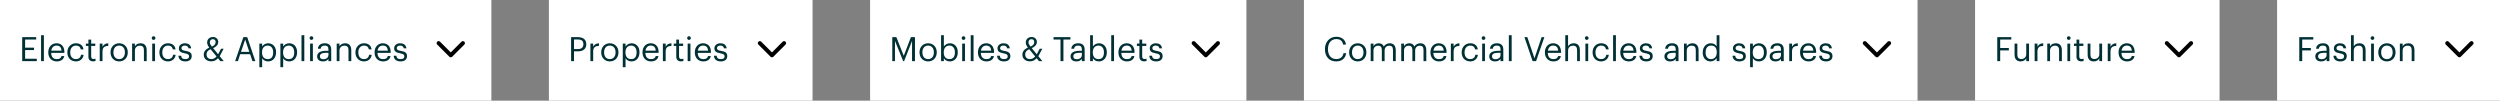 <svg width="1043" height="42" viewBox="0 0 1043 42" fill="none" xmlns="http://www.w3.org/2000/svg">
<rect x="0" y="0" width="1043" height="42" fill="#808080" stroke="none"/>
<rect width="205" height="42" fill="white"/>
<path d="M9.26 25.5H15.35V24.506H10.478V20.88H14.202V19.886H10.478V16.484H15.098V15.49H9.26V25.5ZM17.134 25.5H18.31V14.678H17.134V25.5ZM23.684 25.626C25.336 25.626 26.554 24.856 26.806 23.386H25.644C25.49 24.24 24.832 24.66 23.698 24.66C22.2 24.66 21.402 23.736 21.346 22.07H26.862V21.692C26.862 19.074 25.266 18.052 23.572 18.052C21.556 18.052 20.142 19.592 20.142 21.804V21.916C20.142 24.17 21.612 25.626 23.684 25.626ZM21.388 21.132C21.584 19.83 22.382 19.018 23.572 19.018C24.776 19.018 25.56 19.62 25.672 21.132H21.388ZM31.683 25.626C33.447 25.626 34.721 24.45 34.875 22.868H33.797C33.671 24.058 32.733 24.66 31.697 24.66C30.283 24.66 29.303 23.708 29.303 21.916V21.804C29.303 20.082 30.325 19.018 31.655 19.018C32.663 19.018 33.503 19.452 33.685 20.614H34.833C34.609 18.752 33.181 18.052 31.655 18.052C29.695 18.052 28.099 19.564 28.099 21.804V21.916C28.099 24.184 29.639 25.626 31.683 25.626ZM38.855 25.598C39.331 25.598 39.611 25.528 39.849 25.444V24.464C39.597 24.562 39.317 24.618 38.953 24.618C38.365 24.618 38.043 24.268 38.043 23.554V19.158H39.751V18.178H38.043V16.512H36.881V18.178H35.831V19.158H36.881V23.666C36.881 24.814 37.525 25.598 38.855 25.598ZM41.606 25.5H42.768V21.482C42.768 19.676 43.706 19.214 45.176 19.144V18.052C43.86 18.094 43.23 18.668 42.768 19.494V18.178H41.606V25.5ZM49.716 24.66C48.232 24.66 47.322 23.568 47.322 21.902V21.79C47.322 20.11 48.246 19.018 49.716 19.018C51.172 19.018 52.11 20.11 52.11 21.804V21.902C52.11 23.554 51.186 24.66 49.716 24.66ZM49.702 25.626C51.788 25.626 53.314 24.1 53.314 21.888V21.776C53.314 19.578 51.788 18.052 49.716 18.052C47.644 18.052 46.118 19.592 46.118 21.79V21.902C46.118 24.044 47.616 25.626 49.702 25.626ZM55.114 25.5H56.276V21.062C56.276 19.746 57.242 19.06 58.319 19.06C59.495 19.06 60.041 19.634 60.041 20.922V25.5H61.203V21.006C61.203 18.878 60.139 18.052 58.627 18.052C57.423 18.052 56.611 18.654 56.276 19.34V18.178H55.114V25.5ZM63.509 25.5H64.671V18.178H63.509V25.5ZM64.069 16.652C64.489 16.652 64.839 16.302 64.839 15.882C64.839 15.462 64.489 15.112 64.069 15.112C63.649 15.112 63.299 15.462 63.299 15.882C63.299 16.302 63.649 16.652 64.069 16.652ZM70.087 25.626C71.851 25.626 73.125 24.45 73.279 22.868H72.201C72.075 24.058 71.137 24.66 70.101 24.66C68.687 24.66 67.707 23.708 67.707 21.916V21.804C67.707 20.082 68.729 19.018 70.059 19.018C71.067 19.018 71.907 19.452 72.089 20.614H73.237C73.013 18.752 71.585 18.052 70.059 18.052C68.099 18.052 66.503 19.564 66.503 21.804V21.916C66.503 24.184 68.043 25.626 70.087 25.626ZM77.301 25.626C79.079 25.626 79.989 24.73 79.989 23.4C79.989 21.846 78.925 21.51 77.413 21.23C76.069 20.992 75.705 20.726 75.705 20.068C75.705 19.438 76.251 19.018 77.091 19.018C78.015 19.018 78.463 19.368 78.631 20.166H79.751C79.555 18.584 78.421 18.052 77.105 18.052C75.957 18.052 74.627 18.752 74.627 20.11C74.627 21.384 75.271 21.916 77.175 22.266C78.309 22.476 78.883 22.728 78.883 23.498C78.883 24.282 78.393 24.66 77.287 24.66C76.111 24.66 75.649 24.114 75.565 23.246H74.431C74.501 24.744 75.551 25.626 77.301 25.626ZM93.305 20.334H92.227L91.009 22.644L88.909 20.082C90.183 19.536 91.051 18.71 91.051 17.492C91.051 16.288 90.099 15.434 88.867 15.434C87.607 15.434 86.417 16.218 86.417 17.73C86.417 18.402 86.711 19.088 87.299 19.844C86.011 20.474 85.003 21.272 85.003 22.854C85.003 24.506 86.333 25.598 88.167 25.598C89.427 25.598 90.309 25.024 90.939 24.296L91.933 25.5H93.347L91.667 23.456L93.305 20.334ZM88.209 24.646C86.949 24.646 86.179 23.946 86.179 22.742C86.179 21.566 86.865 20.992 87.845 20.516L90.337 23.554C89.735 24.282 89.007 24.646 88.209 24.646ZM87.537 17.744C87.537 16.764 88.125 16.344 88.825 16.344C89.497 16.344 89.959 16.82 89.959 17.464C89.959 18.43 89.525 18.934 88.405 19.438C87.859 18.752 87.537 18.248 87.537 17.744ZM98.096 25.5H99.244L100.21 22.616H104.34L105.32 25.5H106.524L103.136 15.49H101.54L98.096 25.5ZM102.282 16.498L104.018 21.65H100.546L102.282 16.498ZM108.201 28.048H109.363V24.296C109.783 25.024 110.637 25.626 111.841 25.626C113.857 25.626 115.173 24.086 115.173 21.846V21.734C115.173 19.452 113.759 18.052 111.841 18.052C110.777 18.052 109.783 18.696 109.363 19.41V18.178H108.201V28.048ZM111.729 24.66C110.301 24.66 109.321 23.778 109.321 21.902V21.79C109.321 19.914 110.357 19.018 111.715 19.018C112.947 19.018 113.969 19.942 113.969 21.79V21.902C113.969 23.68 113.185 24.66 111.729 24.66ZM116.979 28.048H118.141V24.296C118.561 25.024 119.415 25.626 120.619 25.626C122.635 25.626 123.951 24.086 123.951 21.846V21.734C123.951 19.452 122.537 18.052 120.619 18.052C119.555 18.052 118.561 18.696 118.141 19.41V18.178H116.979V28.048ZM120.507 24.66C119.079 24.66 118.099 23.778 118.099 21.902V21.79C118.099 19.914 119.135 19.018 120.493 19.018C121.725 19.018 122.747 19.942 122.747 21.79V21.902C122.747 23.68 121.963 24.66 120.507 24.66ZM125.784 25.5H126.96V14.678H125.784V25.5ZM129.366 25.5H130.528V18.178H129.366V25.5ZM129.926 16.652C130.346 16.652 130.696 16.302 130.696 15.882C130.696 15.462 130.346 15.112 129.926 15.112C129.506 15.112 129.156 15.462 129.156 15.882C129.156 16.302 129.506 16.652 129.926 16.652ZM134.74 25.626C135.818 25.626 136.476 25.262 137.022 24.576V25.5H138.184V20.67C138.184 18.626 136.91 18.052 135.51 18.052C134.096 18.052 132.766 18.668 132.612 20.334H133.774C133.886 19.438 134.446 19.018 135.454 19.018C136.574 19.018 137.022 19.508 137.022 20.67V21.202H135.972C134.096 21.202 132.304 21.776 132.304 23.47C132.304 24.968 133.382 25.626 134.74 25.626ZM134.852 24.702C133.83 24.702 133.466 24.226 133.466 23.47C133.466 22.392 134.544 22.028 136.014 22.028H137.022V22.938C137.022 24.072 136.084 24.702 134.852 24.702ZM140.467 25.5H141.629V21.062C141.629 19.746 142.595 19.06 143.673 19.06C144.849 19.06 145.395 19.634 145.395 20.922V25.5H146.557V21.006C146.557 18.878 145.493 18.052 143.981 18.052C142.777 18.052 141.965 18.654 141.629 19.34V18.178H140.467V25.5ZM151.872 25.626C153.636 25.626 154.91 24.45 155.064 22.868H153.986C153.86 24.058 152.922 24.66 151.886 24.66C150.472 24.66 149.492 23.708 149.492 21.916V21.804C149.492 20.082 150.514 19.018 151.844 19.018C152.852 19.018 153.692 19.452 153.874 20.614H155.022C154.798 18.752 153.37 18.052 151.844 18.052C149.884 18.052 148.288 19.564 148.288 21.804V21.916C148.288 24.184 149.828 25.626 151.872 25.626ZM159.815 25.626C161.467 25.626 162.685 24.856 162.937 23.386H161.775C161.621 24.24 160.963 24.66 159.829 24.66C158.331 24.66 157.533 23.736 157.477 22.07H162.993V21.692C162.993 19.074 161.397 18.052 159.703 18.052C157.687 18.052 156.273 19.592 156.273 21.804V21.916C156.273 24.17 157.743 25.626 159.815 25.626ZM157.519 21.132C157.715 19.83 158.513 19.018 159.703 19.018C160.907 19.018 161.691 19.62 161.803 21.132H157.519ZM167.112 25.626C168.89 25.626 169.8 24.73 169.8 23.4C169.8 21.846 168.736 21.51 167.224 21.23C165.88 20.992 165.516 20.726 165.516 20.068C165.516 19.438 166.062 19.018 166.902 19.018C167.826 19.018 168.274 19.368 168.442 20.166H169.562C169.366 18.584 168.232 18.052 166.916 18.052C165.768 18.052 164.438 18.752 164.438 20.11C164.438 21.384 165.082 21.916 166.986 22.266C168.12 22.476 168.694 22.728 168.694 23.498C168.694 24.282 168.204 24.66 167.098 24.66C165.922 24.66 165.46 24.114 165.376 23.246H164.242C164.312 24.744 165.362 25.626 167.112 25.626Z" fill="#002F34"/>
<path d="M183 18L188.062 23.062L193.125 18" stroke="black" stroke-width="1.688" stroke-linecap="round" stroke-linejoin="round"/>
<rect width="110" height="42" transform="translate(229)" fill="white"/>
<path d="M238.26 25.5H239.478V21.426H241.102C243.006 21.426 244.602 20.6 244.602 18.472V18.416C244.602 16.33 243.02 15.49 241.102 15.49H238.26V25.5ZM239.478 20.46V16.47H241.186C242.544 16.47 243.384 17.002 243.384 18.416V18.472C243.384 19.76 242.614 20.46 241.186 20.46H239.478ZM246.311 25.5H247.473V21.482C247.473 19.676 248.411 19.214 249.881 19.144V18.052C248.565 18.094 247.935 18.668 247.473 19.494V18.178H246.311V25.5ZM254.421 24.66C252.937 24.66 252.027 23.568 252.027 21.902V21.79C252.027 20.11 252.951 19.018 254.421 19.018C255.877 19.018 256.815 20.11 256.815 21.804V21.902C256.815 23.554 255.891 24.66 254.421 24.66ZM254.407 25.626C256.493 25.626 258.019 24.1 258.019 21.888V21.776C258.019 19.578 256.493 18.052 254.421 18.052C252.349 18.052 250.823 19.592 250.823 21.79V21.902C250.823 24.044 252.321 25.626 254.407 25.626ZM259.819 28.048H260.981V24.296C261.401 25.024 262.255 25.626 263.459 25.626C265.475 25.626 266.791 24.086 266.791 21.846V21.734C266.791 19.452 265.377 18.052 263.459 18.052C262.395 18.052 261.401 18.696 260.981 19.41V18.178H259.819V28.048ZM263.347 24.66C261.919 24.66 260.939 23.778 260.939 21.902V21.79C260.939 19.914 261.975 19.018 263.333 19.018C264.565 19.018 265.587 19.942 265.587 21.79V21.902C265.587 23.68 264.803 24.66 263.347 24.66ZM271.592 25.626C273.244 25.626 274.462 24.856 274.714 23.386H273.552C273.398 24.24 272.74 24.66 271.606 24.66C270.108 24.66 269.31 23.736 269.254 22.07H274.77V21.692C274.77 19.074 273.174 18.052 271.48 18.052C269.464 18.052 268.05 19.592 268.05 21.804V21.916C268.05 24.17 269.52 25.626 271.592 25.626ZM269.296 21.132C269.492 19.83 270.29 19.018 271.48 19.018C272.684 19.018 273.468 19.62 273.58 21.132H269.296ZM276.553 25.5H277.715V21.482C277.715 19.676 278.653 19.214 280.123 19.144V18.052C278.807 18.094 278.177 18.668 277.715 19.494V18.178H276.553V25.5ZM284.111 25.598C284.587 25.598 284.867 25.528 285.105 25.444V24.464C284.853 24.562 284.573 24.618 284.209 24.618C283.621 24.618 283.299 24.268 283.299 23.554V19.158H285.007V18.178H283.299V16.512H282.137V18.178H281.087V19.158H282.137V23.666C282.137 24.814 282.781 25.598 284.111 25.598ZM286.89 25.5H288.052V18.178H286.89V25.5ZM287.45 16.652C287.87 16.652 288.22 16.302 288.22 15.882C288.22 15.462 287.87 15.112 287.45 15.112C287.03 15.112 286.68 15.462 286.68 15.882C286.68 16.302 287.03 16.652 287.45 16.652ZM293.426 25.626C295.078 25.626 296.296 24.856 296.548 23.386H295.386C295.232 24.24 294.574 24.66 293.44 24.66C291.942 24.66 291.144 23.736 291.088 22.07H296.604V21.692C296.604 19.074 295.008 18.052 293.314 18.052C291.298 18.052 289.884 19.592 289.884 21.804V21.916C289.884 24.17 291.354 25.626 293.426 25.626ZM291.13 21.132C291.326 19.83 292.124 19.018 293.314 19.018C294.518 19.018 295.302 19.62 295.414 21.132H291.13ZM300.723 25.626C302.501 25.626 303.411 24.73 303.411 23.4C303.411 21.846 302.347 21.51 300.835 21.23C299.491 20.992 299.127 20.726 299.127 20.068C299.127 19.438 299.673 19.018 300.513 19.018C301.437 19.018 301.885 19.368 302.053 20.166H303.173C302.977 18.584 301.843 18.052 300.527 18.052C299.379 18.052 298.049 18.752 298.049 20.11C298.049 21.384 298.693 21.916 300.597 22.266C301.731 22.476 302.305 22.728 302.305 23.498C302.305 24.282 301.815 24.66 300.709 24.66C299.533 24.66 299.071 24.114 298.987 23.246H297.853C297.923 24.744 298.973 25.626 300.723 25.626Z" fill="#002F34"/>
<path d="M317 18L322.062 23.062L327.125 18" stroke="black" stroke-width="1.688" stroke-linecap="round" stroke-linejoin="round"/>
<rect width="157" height="42" transform="translate(363)" fill="white"/>
<path d="M372.26 25.5H373.38V17.072L376.81 25.5H377.188L380.506 17.072V25.5H381.724V15.49H380.044L377.048 23.288L373.954 15.49H372.26V25.5ZM387.218 24.66C385.734 24.66 384.824 23.568 384.824 21.902V21.79C384.824 20.11 385.748 19.018 387.218 19.018C388.674 19.018 389.612 20.11 389.612 21.804V21.902C389.612 23.554 388.688 24.66 387.218 24.66ZM387.204 25.626C389.29 25.626 390.816 24.1 390.816 21.888V21.776C390.816 19.578 389.29 18.052 387.218 18.052C385.146 18.052 383.62 19.592 383.62 21.79V21.902C383.62 24.044 385.118 25.626 387.204 25.626ZM396.255 25.626C398.271 25.626 399.587 24.086 399.587 21.846V21.734C399.587 19.452 398.173 18.052 396.255 18.052C395.191 18.052 394.197 18.696 393.777 19.41V14.678H392.615V25.5H393.777V24.296C394.197 25.024 395.065 25.626 396.255 25.626ZM396.143 24.66C394.715 24.66 393.735 23.778 393.735 21.902V21.79C393.735 19.914 394.771 19.018 396.129 19.018C397.361 19.018 398.383 19.942 398.383 21.79V21.902C398.383 23.68 397.599 24.66 396.143 24.66ZM401.421 25.5H402.583V18.178H401.421V25.5ZM401.981 16.652C402.401 16.652 402.751 16.302 402.751 15.882C402.751 15.462 402.401 15.112 401.981 15.112C401.561 15.112 401.211 15.462 401.211 15.882C401.211 16.302 401.561 16.652 401.981 16.652ZM404.989 25.5H406.165V14.678H404.989V25.5ZM411.539 25.626C413.191 25.626 414.409 24.856 414.661 23.386H413.499C413.345 24.24 412.687 24.66 411.553 24.66C410.055 24.66 409.257 23.736 409.201 22.07H414.717V21.692C414.717 19.074 413.121 18.052 411.427 18.052C409.411 18.052 407.997 19.592 407.997 21.804V21.916C407.997 24.17 409.467 25.626 411.539 25.626ZM409.243 21.132C409.439 19.83 410.237 19.018 411.427 19.018C412.631 19.018 413.415 19.62 413.527 21.132H409.243ZM418.837 25.626C420.615 25.626 421.525 24.73 421.525 23.4C421.525 21.846 420.461 21.51 418.949 21.23C417.605 20.992 417.241 20.726 417.241 20.068C417.241 19.438 417.787 19.018 418.627 19.018C419.551 19.018 419.999 19.368 420.167 20.166H421.287C421.091 18.584 419.957 18.052 418.641 18.052C417.493 18.052 416.163 18.752 416.163 20.11C416.163 21.384 416.807 21.916 418.711 22.266C419.845 22.476 420.419 22.728 420.419 23.498C420.419 24.282 419.929 24.66 418.823 24.66C417.647 24.66 417.185 24.114 417.101 23.246H415.967C416.037 24.744 417.087 25.626 418.837 25.626ZM434.84 20.334H433.762L432.544 22.644L430.444 20.082C431.718 19.536 432.586 18.71 432.586 17.492C432.586 16.288 431.634 15.434 430.402 15.434C429.142 15.434 427.952 16.218 427.952 17.73C427.952 18.402 428.246 19.088 428.834 19.844C427.546 20.474 426.538 21.272 426.538 22.854C426.538 24.506 427.868 25.598 429.702 25.598C430.962 25.598 431.844 25.024 432.474 24.296L433.468 25.5H434.882L433.202 23.456L434.84 20.334ZM429.744 24.646C428.484 24.646 427.714 23.946 427.714 22.742C427.714 21.566 428.4 20.992 429.38 20.516L431.872 23.554C431.27 24.282 430.542 24.646 429.744 24.646ZM429.072 17.744C429.072 16.764 429.66 16.344 430.36 16.344C431.032 16.344 431.494 16.82 431.494 17.464C431.494 18.43 431.06 18.934 429.94 19.438C429.394 18.752 429.072 18.248 429.072 17.744ZM442.445 25.5H443.663V16.484H446.575V15.49H439.533V16.484H442.445V25.5ZM449.069 25.626C450.147 25.626 450.805 25.262 451.351 24.576V25.5H452.513V20.67C452.513 18.626 451.239 18.052 449.839 18.052C448.425 18.052 447.095 18.668 446.941 20.334H448.103C448.215 19.438 448.775 19.018 449.783 19.018C450.903 19.018 451.351 19.508 451.351 20.67V21.202H450.301C448.425 21.202 446.633 21.776 446.633 23.47C446.633 24.968 447.711 25.626 449.069 25.626ZM449.181 24.702C448.159 24.702 447.795 24.226 447.795 23.47C447.795 22.392 448.873 22.028 450.343 22.028H451.351V22.938C451.351 24.072 450.413 24.702 449.181 24.702ZM458.435 25.626C460.451 25.626 461.767 24.086 461.767 21.846V21.734C461.767 19.452 460.353 18.052 458.435 18.052C457.371 18.052 456.377 18.696 455.957 19.41V14.678H454.795V25.5H455.957V24.296C456.377 25.024 457.245 25.626 458.435 25.626ZM458.323 24.66C456.895 24.66 455.915 23.778 455.915 21.902V21.79C455.915 19.914 456.951 19.018 458.309 19.018C459.541 19.018 460.563 19.942 460.563 21.79V21.902C460.563 23.68 459.779 24.66 458.323 24.66ZM463.6 25.5H464.776V14.678H463.6V25.5ZM470.151 25.626C471.803 25.626 473.021 24.856 473.273 23.386H472.111C471.957 24.24 471.299 24.66 470.165 24.66C468.667 24.66 467.869 23.736 467.813 22.07H473.329V21.692C473.329 19.074 471.733 18.052 470.039 18.052C468.023 18.052 466.609 19.592 466.609 21.804V21.916C466.609 24.17 468.079 25.626 470.151 25.626ZM467.855 21.132C468.051 19.83 468.849 19.018 470.039 19.018C471.243 19.018 472.027 19.62 472.139 21.132H467.855ZM477.338 25.598C477.814 25.598 478.094 25.528 478.332 25.444V24.464C478.08 24.562 477.8 24.618 477.436 24.618C476.848 24.618 476.526 24.268 476.526 23.554V19.158H478.234V18.178H476.526V16.512H475.364V18.178H474.314V19.158H475.364V23.666C475.364 24.814 476.008 25.598 477.338 25.598ZM482.356 25.626C484.134 25.626 485.044 24.73 485.044 23.4C485.044 21.846 483.98 21.51 482.468 21.23C481.124 20.992 480.76 20.726 480.76 20.068C480.76 19.438 481.306 19.018 482.146 19.018C483.07 19.018 483.518 19.368 483.686 20.166H484.806C484.61 18.584 483.476 18.052 482.16 18.052C481.012 18.052 479.682 18.752 479.682 20.11C479.682 21.384 480.326 21.916 482.23 22.266C483.364 22.476 483.938 22.728 483.938 23.498C483.938 24.282 483.448 24.66 482.342 24.66C481.166 24.66 480.704 24.114 480.62 23.246H479.486C479.556 24.744 480.606 25.626 482.356 25.626Z" fill="#002F34"/>
<path d="M498 18L503.062 23.062L508.125 18" stroke="black" stroke-width="1.688" stroke-linecap="round" stroke-linejoin="round"/>
<rect width="256" height="42" transform="translate(544)" fill="white"/>
<path d="M557.446 25.626C559.686 25.626 561.282 24.492 561.632 22.182H560.498C560.246 23.806 559.112 24.632 557.474 24.632C555.318 24.632 554.03 23.092 554.03 20.544V20.432C554.03 17.912 555.416 16.302 557.488 16.302C559.196 16.302 560.078 17.086 560.33 18.612H561.534C561.324 16.442 559.56 15.336 557.474 15.336C554.758 15.336 552.77 17.478 552.77 20.446V20.558C552.77 23.638 554.548 25.626 557.446 25.626ZM566.455 24.66C564.971 24.66 564.061 23.568 564.061 21.902V21.79C564.061 20.11 564.985 19.018 566.455 19.018C567.911 19.018 568.849 20.11 568.849 21.804V21.902C568.849 23.554 567.925 24.66 566.455 24.66ZM566.441 25.626C568.527 25.626 570.053 24.1 570.053 21.888V21.776C570.053 19.578 568.527 18.052 566.455 18.052C564.383 18.052 562.857 19.592 562.857 21.79V21.902C562.857 24.044 564.355 25.626 566.441 25.626ZM571.852 25.5H573.014V21.02C573.014 19.704 573.994 19.06 574.946 19.06C575.954 19.06 576.5 19.592 576.5 20.88V25.5H577.662V21.02C577.662 19.704 578.642 19.06 579.594 19.06C580.602 19.06 581.148 19.592 581.148 20.88V25.5H582.31V20.964C582.31 18.836 581.162 18.052 579.846 18.052C578.936 18.052 577.844 18.472 577.34 19.424C576.962 18.444 576.136 18.052 575.198 18.052C574.148 18.052 573.35 18.612 573.014 19.298V18.178H571.852V25.5ZM584.594 25.5H585.756V21.02C585.756 19.704 586.736 19.06 587.688 19.06C588.696 19.06 589.242 19.592 589.242 20.88V25.5H590.404V21.02C590.404 19.704 591.384 19.06 592.336 19.06C593.344 19.06 593.89 19.592 593.89 20.88V25.5H595.052V20.964C595.052 18.836 593.904 18.052 592.588 18.052C591.678 18.052 590.586 18.472 590.082 19.424C589.704 18.444 588.878 18.052 587.94 18.052C586.89 18.052 586.092 18.612 585.756 19.298V18.178H584.594V25.5ZM600.332 25.626C601.984 25.626 603.202 24.856 603.454 23.386H602.292C602.138 24.24 601.48 24.66 600.346 24.66C598.848 24.66 598.05 23.736 597.994 22.07H603.51V21.692C603.51 19.074 601.914 18.052 600.22 18.052C598.204 18.052 596.79 19.592 596.79 21.804V21.916C596.79 24.17 598.26 25.626 600.332 25.626ZM598.036 21.132C598.232 19.83 599.03 19.018 600.22 19.018C601.424 19.018 602.208 19.62 602.32 21.132H598.036ZM605.293 25.5H606.455V21.482C606.455 19.676 607.393 19.214 608.863 19.144V18.052C607.547 18.094 606.917 18.668 606.455 19.494V18.178H605.293V25.5ZM613.39 25.626C615.154 25.626 616.428 24.45 616.582 22.868H615.504C615.378 24.058 614.44 24.66 613.404 24.66C611.99 24.66 611.01 23.708 611.01 21.916V21.804C611.01 20.082 612.032 19.018 613.362 19.018C614.37 19.018 615.21 19.452 615.392 20.614H616.54C616.316 18.752 614.888 18.052 613.362 18.052C611.402 18.052 609.806 19.564 609.806 21.804V21.916C609.806 24.184 611.346 25.626 613.39 25.626ZM618.364 25.5H619.526V18.178H618.364V25.5ZM618.924 16.652C619.344 16.652 619.694 16.302 619.694 15.882C619.694 15.462 619.344 15.112 618.924 15.112C618.504 15.112 618.154 15.462 618.154 15.882C618.154 16.302 618.504 16.652 618.924 16.652ZM623.739 25.626C624.817 25.626 625.475 25.262 626.021 24.576V25.5H627.183V20.67C627.183 18.626 625.909 18.052 624.509 18.052C623.095 18.052 621.765 18.668 621.611 20.334H622.773C622.885 19.438 623.445 19.018 624.453 19.018C625.573 19.018 626.021 19.508 626.021 20.67V21.202H624.971C623.095 21.202 621.303 21.776 621.303 23.47C621.303 24.968 622.381 25.626 623.739 25.626ZM623.851 24.702C622.829 24.702 622.465 24.226 622.465 23.47C622.465 22.392 623.543 22.028 625.013 22.028H626.021V22.938C626.021 24.072 625.083 24.702 623.851 24.702ZM629.493 25.5H630.669V14.678H629.493V25.5ZM639.398 25.5H640.854L644.312 15.49H643.164L640.182 24.324L637.2 15.49H635.996L639.398 25.5ZM648.074 25.626C649.726 25.626 650.944 24.856 651.196 23.386H650.034C649.88 24.24 649.222 24.66 648.088 24.66C646.59 24.66 645.792 23.736 645.736 22.07H651.252V21.692C651.252 19.074 649.656 18.052 647.962 18.052C645.946 18.052 644.532 19.592 644.532 21.804V21.916C644.532 24.17 646.002 25.626 648.074 25.626ZM645.778 21.132C645.974 19.83 646.772 19.018 647.962 19.018C649.166 19.018 649.95 19.62 650.062 21.132H645.778ZM653.035 25.5H654.197V21.062C654.197 19.746 655.163 19.06 656.241 19.06C657.417 19.06 657.963 19.634 657.963 20.922V25.5H659.125V21.006C659.125 18.878 658.061 18.052 656.549 18.052C655.345 18.052 654.533 18.654 654.197 19.34V14.678H653.035V25.5ZM661.431 25.5H662.593V18.178H661.431V25.5ZM661.991 16.652C662.411 16.652 662.761 16.302 662.761 15.882C662.761 15.462 662.411 15.112 661.991 15.112C661.571 15.112 661.221 15.462 661.221 15.882C661.221 16.302 661.571 16.652 661.991 16.652ZM668.009 25.626C669.773 25.626 671.047 24.45 671.201 22.868H670.123C669.997 24.058 669.059 24.66 668.023 24.66C666.609 24.66 665.629 23.708 665.629 21.916V21.804C665.629 20.082 666.651 19.018 667.981 19.018C668.989 19.018 669.829 19.452 670.011 20.614H671.159C670.935 18.752 669.507 18.052 667.981 18.052C666.021 18.052 664.425 19.564 664.425 21.804V21.916C664.425 24.184 665.965 25.626 668.009 25.626ZM672.983 25.5H674.159V14.678H672.983V25.5ZM679.533 25.626C681.185 25.626 682.403 24.856 682.655 23.386H681.493C681.339 24.24 680.681 24.66 679.547 24.66C678.049 24.66 677.251 23.736 677.195 22.07H682.711V21.692C682.711 19.074 681.115 18.052 679.421 18.052C677.405 18.052 675.991 19.592 675.991 21.804V21.916C675.991 24.17 677.461 25.626 679.533 25.626ZM677.237 21.132C677.433 19.83 678.231 19.018 679.421 19.018C680.625 19.018 681.409 19.62 681.521 21.132H677.237ZM686.831 25.626C688.609 25.626 689.519 24.73 689.519 23.4C689.519 21.846 688.455 21.51 686.943 21.23C685.599 20.992 685.235 20.726 685.235 20.068C685.235 19.438 685.781 19.018 686.621 19.018C687.545 19.018 687.993 19.368 688.161 20.166H689.281C689.085 18.584 687.951 18.052 686.635 18.052C685.487 18.052 684.157 18.752 684.157 20.11C684.157 21.384 684.801 21.916 686.705 22.266C687.839 22.476 688.413 22.728 688.413 23.498C688.413 24.282 687.923 24.66 686.817 24.66C685.641 24.66 685.179 24.114 685.095 23.246H683.961C684.031 24.744 685.081 25.626 686.831 25.626ZM696.828 25.626C697.906 25.626 698.564 25.262 699.11 24.576V25.5H700.272V20.67C700.272 18.626 698.998 18.052 697.598 18.052C696.184 18.052 694.854 18.668 694.7 20.334H695.862C695.974 19.438 696.534 19.018 697.542 19.018C698.662 19.018 699.11 19.508 699.11 20.67V21.202H698.06C696.184 21.202 694.392 21.776 694.392 23.47C694.392 24.968 695.47 25.626 696.828 25.626ZM696.94 24.702C695.918 24.702 695.554 24.226 695.554 23.47C695.554 22.392 696.632 22.028 698.102 22.028H699.11V22.938C699.11 24.072 698.172 24.702 696.94 24.702ZM702.555 25.5H703.717V21.062C703.717 19.746 704.683 19.06 705.761 19.06C706.937 19.06 707.483 19.634 707.483 20.922V25.5H708.645V21.006C708.645 18.878 707.581 18.052 706.069 18.052C704.865 18.052 704.053 18.654 703.717 19.34V18.178H702.555V25.5ZM713.68 25.626C714.744 25.626 715.766 24.954 716.186 24.24V25.5H717.348V14.678H716.186V19.354C715.766 18.64 715.01 18.052 713.792 18.052C711.776 18.052 710.376 19.634 710.376 21.874V21.986C710.376 24.268 711.762 25.626 713.68 25.626ZM713.806 24.66C712.574 24.66 711.58 23.778 711.58 21.93V21.818C711.58 20.04 712.448 19.018 713.904 19.018C715.332 19.018 716.228 19.9 716.228 21.776V21.888C716.228 23.764 715.164 24.66 713.806 24.66ZM725.673 25.626C727.451 25.626 728.361 24.73 728.361 23.4C728.361 21.846 727.297 21.51 725.785 21.23C724.441 20.992 724.077 20.726 724.077 20.068C724.077 19.438 724.623 19.018 725.463 19.018C726.387 19.018 726.835 19.368 727.003 20.166H728.123C727.927 18.584 726.793 18.052 725.477 18.052C724.329 18.052 722.999 18.752 722.999 20.11C722.999 21.384 723.643 21.916 725.547 22.266C726.681 22.476 727.255 22.728 727.255 23.498C727.255 24.282 726.765 24.66 725.659 24.66C724.483 24.66 724.021 24.114 723.937 23.246H722.803C722.873 24.744 723.923 25.626 725.673 25.626ZM730.131 28.048H731.293V24.296C731.713 25.024 732.567 25.626 733.771 25.626C735.787 25.626 737.103 24.086 737.103 21.846V21.734C737.103 19.452 735.689 18.052 733.771 18.052C732.707 18.052 731.713 18.696 731.293 19.41V18.178H730.131V28.048ZM733.659 24.66C732.231 24.66 731.251 23.778 731.251 21.902V21.79C731.251 19.914 732.287 19.018 733.645 19.018C734.877 19.018 735.899 19.942 735.899 21.79V21.902C735.899 23.68 735.115 24.66 733.659 24.66ZM740.742 25.626C741.82 25.626 742.478 25.262 743.024 24.576V25.5H744.186V20.67C744.186 18.626 742.912 18.052 741.512 18.052C740.098 18.052 738.768 18.668 738.614 20.334H739.776C739.888 19.438 740.448 19.018 741.456 19.018C742.576 19.018 743.024 19.508 743.024 20.67V21.202H741.974C740.098 21.202 738.306 21.776 738.306 23.47C738.306 24.968 739.384 25.626 740.742 25.626ZM740.854 24.702C739.832 24.702 739.468 24.226 739.468 23.47C739.468 22.392 740.546 22.028 742.016 22.028H743.024V22.938C743.024 24.072 742.086 24.702 740.854 24.702ZM746.469 25.5H747.631V21.482C747.631 19.676 748.569 19.214 750.039 19.144V18.052C748.723 18.094 748.093 18.668 747.631 19.494V18.178H746.469V25.5ZM754.524 25.626C756.176 25.626 757.394 24.856 757.646 23.386H756.484C756.33 24.24 755.672 24.66 754.538 24.66C753.04 24.66 752.242 23.736 752.186 22.07H757.702V21.692C757.702 19.074 756.106 18.052 754.412 18.052C752.396 18.052 750.982 19.592 750.982 21.804V21.916C750.982 24.17 752.452 25.626 754.524 25.626ZM752.228 21.132C752.424 19.83 753.222 19.018 754.412 19.018C755.616 19.018 756.4 19.62 756.512 21.132H752.228ZM761.821 25.626C763.599 25.626 764.509 24.73 764.509 23.4C764.509 21.846 763.445 21.51 761.933 21.23C760.589 20.992 760.225 20.726 760.225 20.068C760.225 19.438 760.771 19.018 761.611 19.018C762.535 19.018 762.983 19.368 763.151 20.166H764.271C764.075 18.584 762.941 18.052 761.625 18.052C760.477 18.052 759.147 18.752 759.147 20.11C759.147 21.384 759.791 21.916 761.695 22.266C762.829 22.476 763.403 22.728 763.403 23.498C763.403 24.282 762.913 24.66 761.807 24.66C760.631 24.66 760.169 24.114 760.085 23.246H758.951C759.021 24.744 760.071 25.626 761.821 25.626Z" fill="#002F34"/>
<path d="M778 18L783.062 23.062L788.125 18" stroke="black" stroke-width="1.688" stroke-linecap="round" stroke-linejoin="round"/>
<rect width="102" height="42" transform="translate(824)" fill="white"/>
<path d="M833.26 25.5H834.478V21.02H838.09V20.026H834.478V16.484H839.112V15.49H833.26V25.5ZM843.023 25.626C844.199 25.626 845.011 25.024 845.347 24.338V25.5H846.509V18.178H845.347V22.616C845.347 23.932 844.367 24.618 843.331 24.618C842.183 24.618 841.637 24.044 841.637 22.756V18.178H840.475V22.812C840.475 24.828 841.567 25.626 843.023 25.626ZM848.858 25.5H850.02V21.482C850.02 19.676 850.958 19.214 852.428 19.144V18.052C851.112 18.094 850.482 18.668 850.02 19.494V18.178H848.858V25.5ZM854.121 25.5H855.283V21.062C855.283 19.746 856.249 19.06 857.327 19.06C858.503 19.06 859.049 19.634 859.049 20.922V25.5H860.211V21.006C860.211 18.878 859.147 18.052 857.635 18.052C856.431 18.052 855.619 18.654 855.283 19.34V18.178H854.121V25.5ZM862.517 25.5H863.679V18.178H862.517V25.5ZM863.077 16.652C863.497 16.652 863.847 16.302 863.847 15.882C863.847 15.462 863.497 15.112 863.077 15.112C862.657 15.112 862.307 15.462 862.307 15.882C862.307 16.302 862.657 16.652 863.077 16.652ZM868.283 25.598C868.759 25.598 869.039 25.528 869.277 25.444V24.464C869.025 24.562 868.745 24.618 868.381 24.618C867.793 24.618 867.471 24.268 867.471 23.554V19.158H869.179V18.178H867.471V16.512H866.309V18.178H865.259V19.158H866.309V23.666C866.309 24.814 866.953 25.598 868.283 25.598ZM873.511 25.626C874.687 25.626 875.499 25.024 875.835 24.338V25.5H876.997V18.178H875.835V22.616C875.835 23.932 874.855 24.618 873.819 24.618C872.671 24.618 872.125 24.044 872.125 22.756V18.178H870.963V22.812C870.963 24.828 872.055 25.626 873.511 25.626ZM879.346 25.5H880.508V21.482C880.508 19.676 881.446 19.214 882.916 19.144V18.052C881.6 18.094 880.97 18.668 880.508 19.494V18.178H879.346V25.5ZM887.401 25.626C889.053 25.626 890.271 24.856 890.523 23.386H889.361C889.207 24.24 888.549 24.66 887.415 24.66C885.917 24.66 885.119 23.736 885.063 22.07H890.579V21.692C890.579 19.074 888.983 18.052 887.289 18.052C885.273 18.052 883.859 19.592 883.859 21.804V21.916C883.859 24.17 885.329 25.626 887.401 25.626ZM885.105 21.132C885.301 19.83 886.099 19.018 887.289 19.018C888.493 19.018 889.277 19.62 889.389 21.132H885.105Z" fill="#002F34"/>
<path d="M904 18L909.062 23.062L914.125 18" stroke="black" stroke-width="1.688" stroke-linecap="round" stroke-linejoin="round"/>
<rect width="93" height="42" transform="translate(950)" fill="white"/>
<path d="M959.26 25.5H960.478V21.02H964.09V20.026H960.478V16.484H965.112V15.49H959.26V25.5ZM968.379 25.626C969.457 25.626 970.115 25.262 970.661 24.576V25.5H971.823V20.67C971.823 18.626 970.549 18.052 969.149 18.052C967.735 18.052 966.405 18.668 966.251 20.334H967.413C967.525 19.438 968.085 19.018 969.093 19.018C970.213 19.018 970.661 19.508 970.661 20.67V21.202H969.611C967.735 21.202 965.943 21.776 965.943 23.47C965.943 24.968 967.021 25.626 968.379 25.626ZM968.491 24.702C967.469 24.702 967.105 24.226 967.105 23.47C967.105 22.392 968.183 22.028 969.653 22.028H970.661V22.938C970.661 24.072 969.723 24.702 968.491 24.702ZM976.374 25.626C978.152 25.626 979.062 24.73 979.062 23.4C979.062 21.846 977.998 21.51 976.486 21.23C975.142 20.992 974.778 20.726 974.778 20.068C974.778 19.438 975.324 19.018 976.164 19.018C977.088 19.018 977.536 19.368 977.704 20.166H978.824C978.628 18.584 977.494 18.052 976.178 18.052C975.03 18.052 973.7 18.752 973.7 20.11C973.7 21.384 974.344 21.916 976.248 22.266C977.382 22.476 977.956 22.728 977.956 23.498C977.956 24.282 977.466 24.66 976.36 24.66C975.184 24.66 974.722 24.114 974.638 23.246H973.504C973.574 24.744 974.624 25.626 976.374 25.626ZM980.832 25.5H981.994V21.062C981.994 19.746 982.96 19.06 984.038 19.06C985.214 19.06 985.76 19.634 985.76 20.922V25.5H986.922V21.006C986.922 18.878 985.858 18.052 984.346 18.052C983.142 18.052 982.33 18.654 981.994 19.34V14.678H980.832V25.5ZM989.227 25.5H990.389V18.178H989.227V25.5ZM989.787 16.652C990.207 16.652 990.557 16.302 990.557 15.882C990.557 15.462 990.207 15.112 989.787 15.112C989.367 15.112 989.017 15.462 989.017 15.882C989.017 16.302 989.367 16.652 989.787 16.652ZM995.82 24.66C994.336 24.66 993.426 23.568 993.426 21.902V21.79C993.426 20.11 994.35 19.018 995.82 19.018C997.276 19.018 998.214 20.11 998.214 21.804V21.902C998.214 23.554 997.29 24.66 995.82 24.66ZM995.806 25.626C997.892 25.626 999.418 24.1 999.418 21.888V21.776C999.418 19.578 997.892 18.052 995.82 18.052C993.748 18.052 992.222 19.592 992.222 21.79V21.902C992.222 24.044 993.72 25.626 995.806 25.626ZM1001.22 25.5H1002.38V21.062C1002.38 19.746 1003.35 19.06 1004.42 19.06C1005.6 19.06 1006.15 19.634 1006.15 20.922V25.5H1007.31V21.006C1007.31 18.878 1006.24 18.052 1004.73 18.052C1003.53 18.052 1002.72 18.654 1002.38 19.34V18.178H1001.22V25.5Z" fill="#002F34"/>
<path d="M1021 18L1026.06 23.062L1031.12 18" stroke="black" stroke-width="1.688" stroke-linecap="round" stroke-linejoin="round"/>
</svg>
